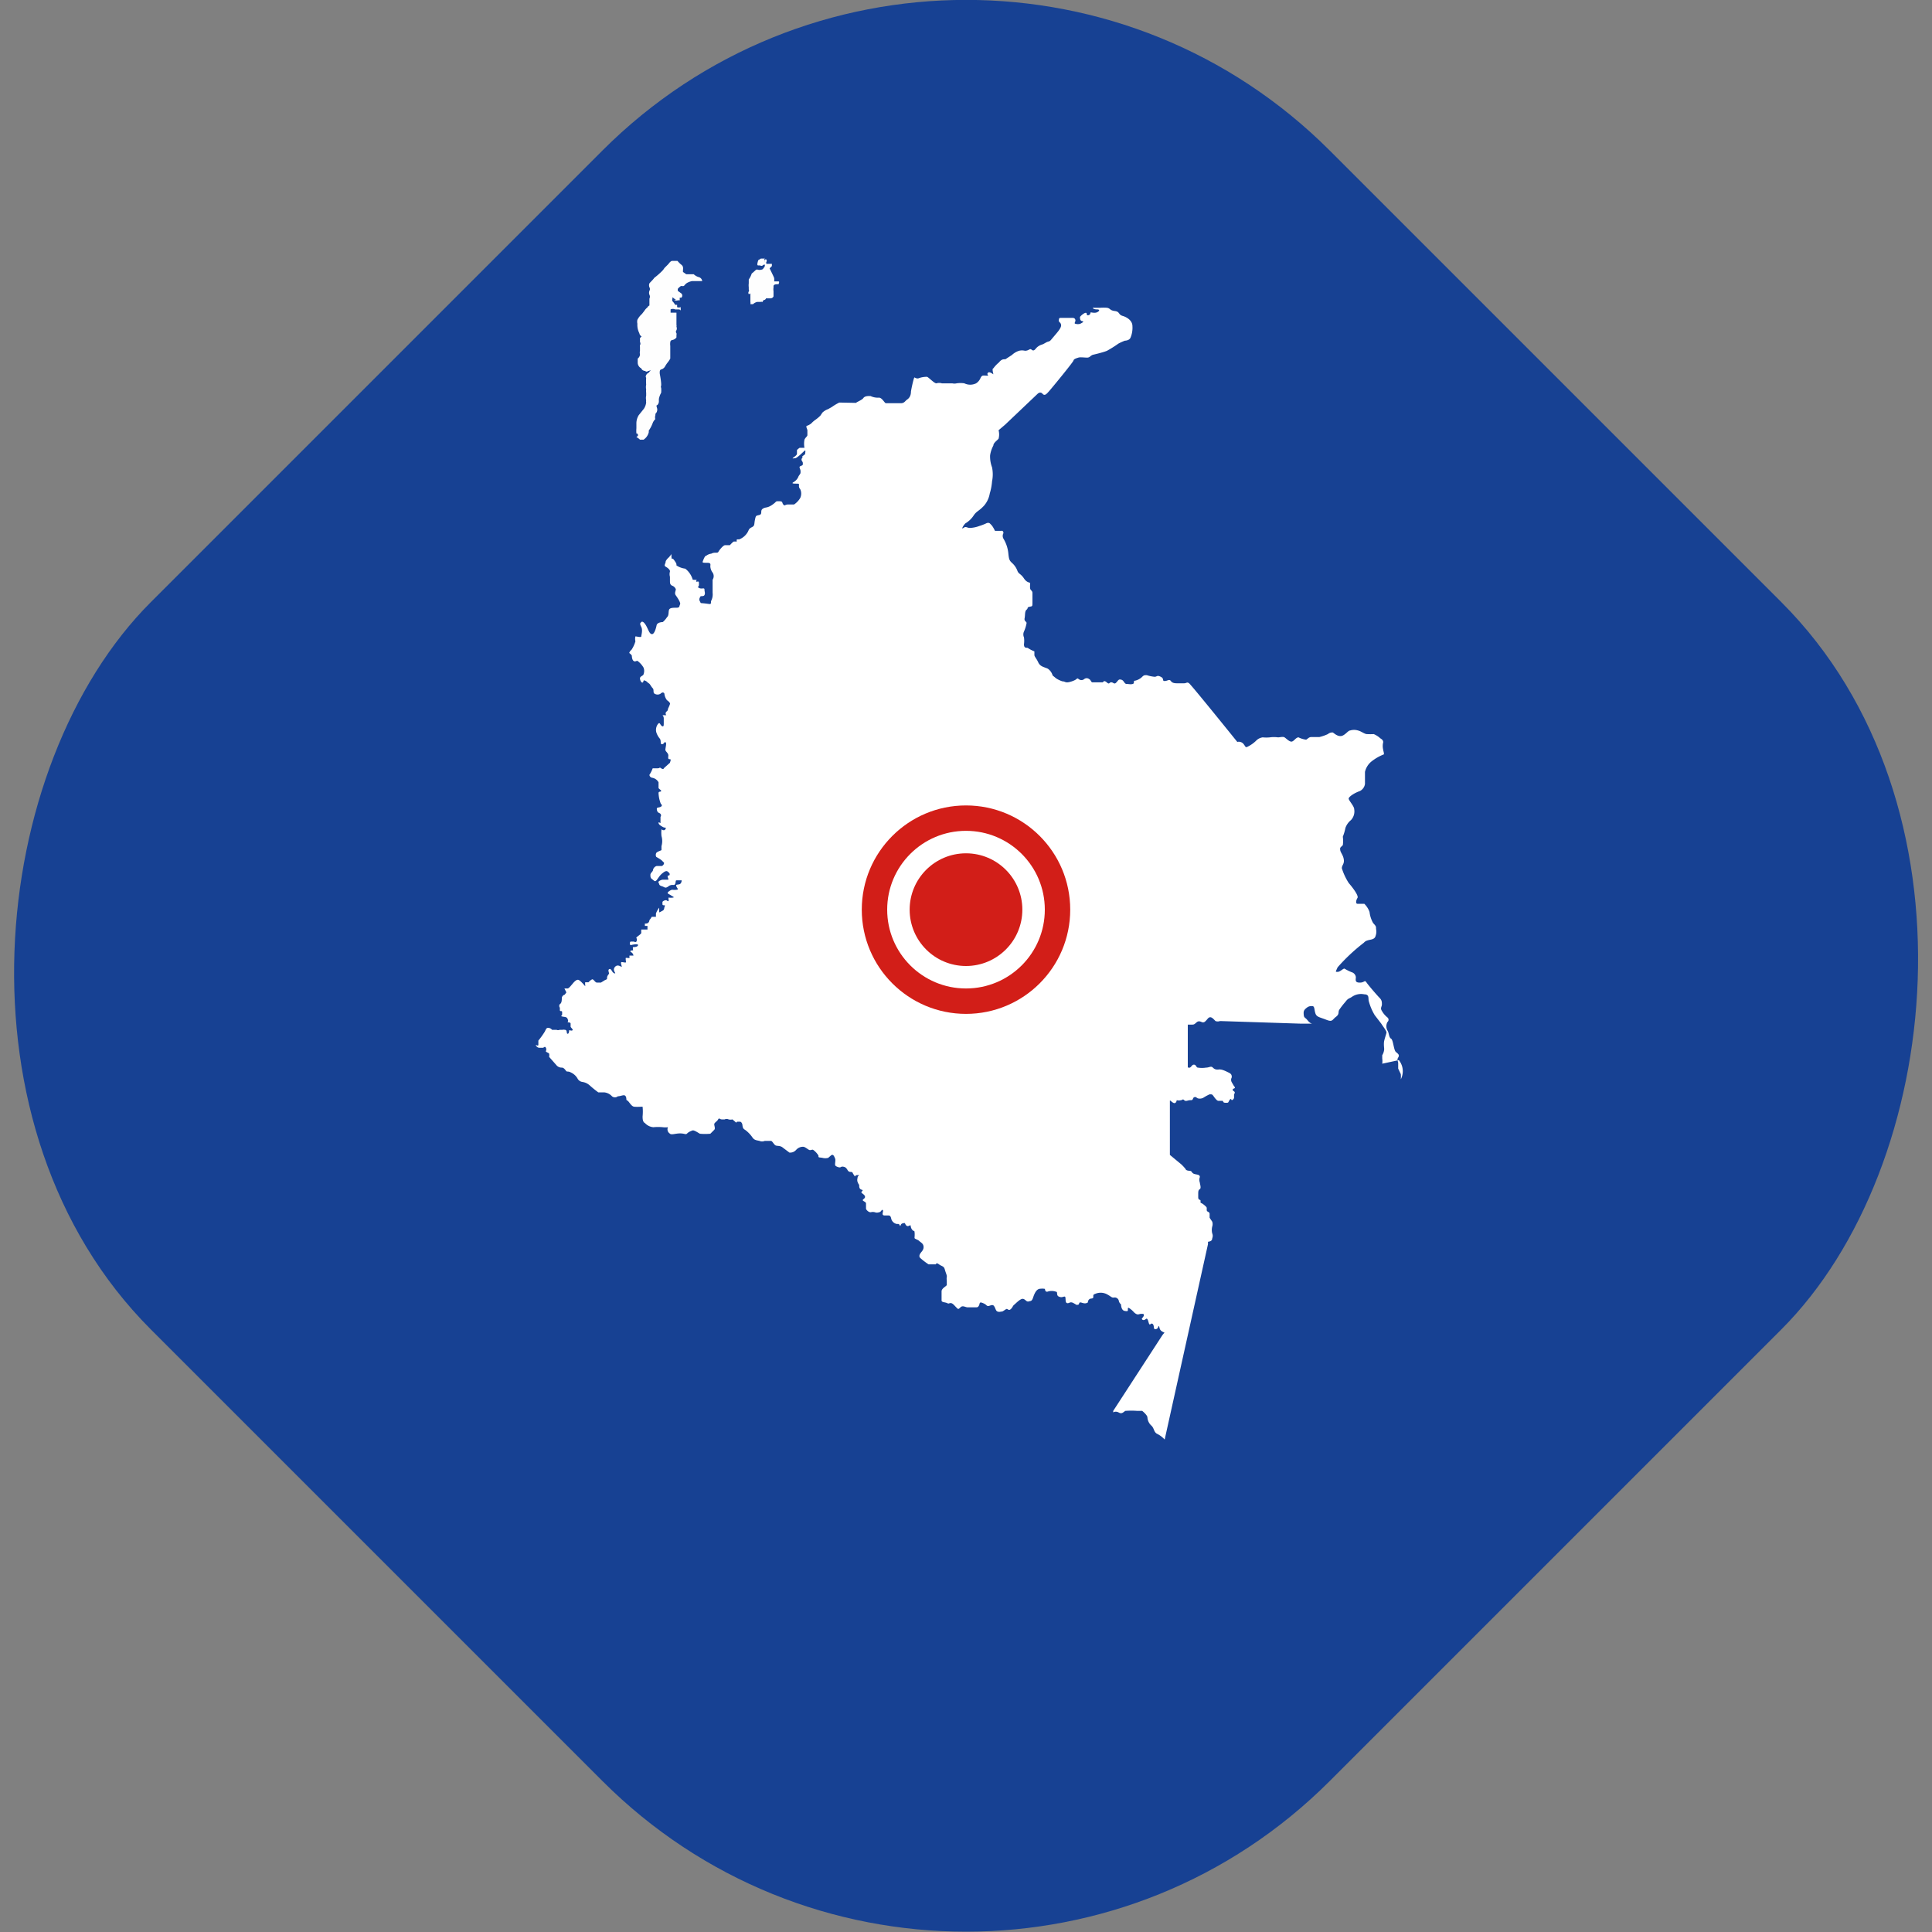 <svg id="Capa_1" data-name="Capa 1" xmlns="http://www.w3.org/2000/svg" viewBox="0 0 59.32 59.32"><rect x="0" y="0" width="59.32" height="59.32" fill="#808080" stroke="none"/><defs><style>.cls-1{fill:#174193;}.cls-2{fill:#fff;}.cls-3{fill:#d21e18;}.cls-4{fill:#fefefe;}</style></defs><rect class="cls-1" x="370.29" y="280.71" width="51.19" height="51.19" rx="15.79" transform="translate(-33.68 -466.87) rotate(45)"/><path class="cls-2" d="M409.24,309.78a.88.88,0,0,0,0-.16l-.08-.17c0-.06,0-.09,0-.16s-.05-.1,0-.18,0-.11-.07-.17-.08-.37-.15-.41-.06-.18-.11-.25a.27.27,0,0,1,0-.26.09.09,0,0,0,0-.14.69.69,0,0,1-.17-.2c-.06-.09,0-.13,0-.2s0-.13-.07-.2-.33-.37-.4-.47-.05,0-.21,0-.12-.09-.12-.17a.18.18,0,0,0-.13-.15,1.5,1.5,0,0,1-.22-.11c-.05,0-.13.1-.21.1s-.06,0,0-.14a5.68,5.68,0,0,1,.8-.75c.05-.05.07-.07.22-.1s.14-.11.16-.16a.42.42,0,0,0,0-.17c0-.08,0-.08-.09-.18a.9.9,0,0,1-.11-.34.67.67,0,0,0-.16-.25c-.06,0-.15,0-.21,0s-.05-.1,0-.18-.22-.4-.22-.4l-.05-.06a1.87,1.87,0,0,1-.21-.45c0-.1.08-.13.06-.27s-.1-.21-.11-.29,0-.07.08-.15a1,1,0,0,0,0-.26,1.5,1.5,0,0,0,.08-.27.54.54,0,0,1,.17-.24.39.39,0,0,0,.1-.33c0-.1-.17-.27-.17-.33s.19-.18.34-.23a.29.29,0,0,0,.16-.22s0-.29,0-.37a.58.58,0,0,1,.2-.32,1.49,1.49,0,0,1,.36-.21c.05,0,0-.11,0-.15a.46.46,0,0,1,0-.23c0-.09-.09-.11-.11-.14a.7.7,0,0,0-.18-.11,2.11,2.11,0,0,1-.21,0c-.07,0-.18-.09-.27-.11a.41.41,0,0,0-.25,0c-.06,0-.16.16-.28.17s-.22-.1-.25-.11a.21.21,0,0,0-.15.05,1.35,1.35,0,0,1-.26.09s-.17,0-.25,0-.13.08-.16.08a.71.71,0,0,1-.23-.07c-.08,0-.14.12-.21.13s-.17-.1-.22-.13-.14,0-.2,0a.9.9,0,0,0-.25,0,1.08,1.08,0,0,1-.22,0,.35.35,0,0,0-.21.11,1,1,0,0,1-.24.17c-.09.05-.07,0-.15-.09a.19.19,0,0,0-.18-.05s-1.41-1.75-1.48-1.8-.07,0-.16,0-.09,0-.18,0-.17,0-.22-.07-.1,0-.19,0,0-.07-.12-.13-.11,0-.19,0a1.14,1.14,0,0,1-.24-.05c-.08,0-.09,0-.16.07a.47.47,0,0,1-.2.1c-.07,0,0,.08-.07.1s-.12,0-.19,0-.08-.11-.16-.13-.08,0-.15.08-.09,0-.16,0-.05.08-.14,0-.11,0-.12,0-.08,0-.16,0-.12,0-.16,0-.05-.08-.1-.1a.12.12,0,0,0-.15,0,.13.13,0,0,1-.17,0c-.08-.05,0,0-.21.07s-.19,0-.29,0a.82.82,0,0,1-.19-.09l-.11-.09a.38.38,0,0,0-.15-.21c-.11-.05-.23-.06-.29-.19s-.12-.18-.12-.23,0-.08,0-.11a1.06,1.06,0,0,1-.21-.11c-.06,0-.11,0-.11-.11a.76.76,0,0,0,0-.21.22.22,0,0,1,0-.18,1.08,1.08,0,0,0,.08-.26c0-.05-.08-.05-.06-.15s0-.21.06-.26,0-.07.09-.09.09,0,.09-.15,0-.19,0-.27-.06-.08-.07-.14,0-.12,0-.16-.09,0-.19-.15-.16-.13-.2-.23a.6.6,0,0,0-.15-.23c-.1-.09-.11-.12-.13-.31a1.07,1.07,0,0,0-.15-.45.17.17,0,0,1,0-.17s0-.09-.07-.07l-.19,0s-.06-.13-.11-.18-.06-.08-.14-.06a1.57,1.57,0,0,1-.23.09.94.94,0,0,1-.29.06c-.09,0-.12-.06-.2,0s0-.08.06-.14a.77.77,0,0,0,.26-.25c.09-.13.15-.12.31-.29a.77.77,0,0,0,.18-.38,1.72,1.72,0,0,0,.07-.37,1.08,1.08,0,0,0,0-.43.94.94,0,0,1-.06-.37.91.91,0,0,1,.1-.3c0-.08.11-.15.16-.21a.5.5,0,0,0,0-.26s.13-.11.2-.17l1-.95s.08-.08.15,0,.13,0,.21-.09.73-.88.74-.93.09-.07.15-.09.18,0,.27,0,.1-.07.19-.09.33-.08.42-.12a3.56,3.56,0,0,0,.35-.22,1.59,1.59,0,0,1,.2-.09s.13,0,.17-.09a.78.78,0,0,0,.06-.36c0-.16-.16-.27-.3-.31s-.08-.13-.24-.15-.13-.08-.24-.1a1.43,1.43,0,0,0-.21,0c-.08,0-.17,0-.21,0s0,.05.11.05.07.06,0,.09-.18,0-.19,0,0,.08-.08.09,0-.1-.1-.07a.44.44,0,0,0-.15.12c0,.05,0,.12.07.13s0,.05-.06.08a.23.23,0,0,1-.15,0c-.05,0,0-.07,0-.09s0-.09-.09-.09l-.33,0c-.08,0-.08,0-.09.07s.06.06.07.15-.12.23-.23.36-.1.13-.17.15-.12.07-.19.09a.39.39,0,0,0-.2.14c-.08.09-.11,0-.15,0s-.07.05-.17.05a.37.37,0,0,0-.18,0,.57.57,0,0,0-.22.13l-.2.13c-.07,0-.12,0-.2.1a.91.91,0,0,0-.17.18c-.05,0,0,.17,0,.18s-.11-.09-.16-.05,0,.08,0,.09-.07,0-.12,0-.08,0-.12.09a.35.35,0,0,1-.13.15.41.41,0,0,1-.36,0,.79.79,0,0,0-.24,0,.27.27,0,0,1-.13,0c-.1,0-.07,0-.16,0s-.07,0-.16,0a.29.29,0,0,0-.17,0c-.07,0-.25-.2-.29-.2a.72.72,0,0,0-.27.05c-.13,0-.09-.07-.13,0a4,4,0,0,0-.09.4c0,.14-.06.21-.12.25s-.08.11-.19.11l-.25,0c-.07,0-.17,0-.21,0s-.12-.18-.22-.17a.51.51,0,0,1-.25-.05c-.05,0-.07,0-.07,0h0s-.11,0-.15.06-.18.11-.23.15L392,289a1.59,1.59,0,0,0-.22.13c-.08.05,0,0-.12.07a.5.5,0,0,0-.18.11l-.06.09a1.1,1.1,0,0,1-.14.12.81.81,0,0,0-.14.12.47.47,0,0,1-.12.07c-.07,0,0,.11,0,.14s0,.11,0,.15-.06.07-.09.14a.68.68,0,0,0,0,.25h-.06l-.09,0s-.07.05-.08.07l0,.11c0,.06-.13.12-.13.14s0,0,.07,0,.29-.24.31-.24,0,.09,0,.11-.14.09-.07.09h0c-.09.11,0,.12,0,.19s0,.06-.07.09,0,.08,0,.16,0,.06-.06.15a.34.34,0,0,1-.15.18c-.09.05,0,.05.11.05s0,.07.09.17a.32.32,0,0,1,0,.27.61.61,0,0,1-.19.2l-.19,0c-.09,0-.09.06-.14,0s0-.1-.13-.1-.05,0-.21.11-.2.06-.29.12,0,.16-.1.19-.11,0-.14.15,0,.18-.1.23-.08.08-.13.16a.52.52,0,0,1-.25.21c-.1,0-.08,0-.08.07a.34.34,0,0,0-.1,0,1.11,1.11,0,0,0-.11.11s-.1,0-.15,0-.17.14-.2.2-.11,0-.22.06a.31.31,0,0,0-.15.06c-.05,0-.09.12-.11.17s0,.05.13.05.1.05.1.11a.34.34,0,0,0,.07.19.2.2,0,0,1,0,.22s0,.07,0,.12,0,.1,0,.14,0,.07,0,.14a.44.44,0,0,1-.05.26c0,.11,0,.09-.17.07s-.14,0-.16-.05a.12.12,0,0,1,0-.15c0-.05.1,0,.13-.06s0-.1,0-.17-.09,0-.17-.05,0,0,0-.1,0-.1-.06-.09,0-.07,0-.06-.11,0-.13,0a.66.66,0,0,0-.23-.34A.6.6,0,0,1,387,294c0-.06,0-.06-.07-.16s-.07,0-.08-.07,0-.15,0-.13-.05.07-.08.11a.42.42,0,0,0-.1.12c0,.08-.07.13,0,.17s.14.1.13.15a.29.29,0,0,0,0,.16c0,.05,0,0,0,.1s0,.13.06.17a.19.19,0,0,1,.12.11c0,.06-.05.12,0,.19s.16.23.13.28,0,.1-.11.1-.21,0-.23.07,0,.17-.06.22a.67.67,0,0,1-.13.15s-.17,0-.19.1-.07.27-.14.27-.1-.1-.16-.22-.13-.19-.17-.15-.05.05,0,.15,0,.25,0,.29-.14,0-.18,0a.31.31,0,0,0,0,.15.94.94,0,0,1-.12.26.2.2,0,0,0-.07.1.26.26,0,0,1,.08.08s0,.12.05.16.08,0,.12,0a.66.66,0,0,1,.19.21.28.28,0,0,1,0,.2c0,.05-.12.06-.11.14s.06.14.09.11,0-.08.07-.05.07.06.11.08.07.1.12.15,0,.14.06.17a.17.17,0,0,0,.18,0c.05-.05.1-.05.12,0a.38.38,0,0,0,.08.2s.11.07.09.12a1,1,0,0,1-.06.14s0,.07-.05.09a.08.08,0,0,0,0,.11s0,0-.08,0,0,0,0,.1,0,.07,0,.14,0,.13-.06.09-.05-.12-.11-.07a.3.3,0,0,0-.06.26.56.56,0,0,0,.11.2c.05.07,0,.18.07.17s.05-.07.1-.06,0,.17,0,.23.1.1.09.19,0,.1.05.1,0,.09,0,.11l-.19.17s0,.05-.08,0,0,0-.12,0-.14,0-.14,0a.93.93,0,0,1-.1.2s0,.07.08.09a.27.27,0,0,1,.2.14s0,.14,0,.17.09.07.08.1-.08,0-.08.06a1,1,0,0,0,.07.33s.07.05,0,.09-.14,0-.12.1.08.08.11.12a.07.07,0,0,1,0,.09s0,.07,0,.1,0,.08,0,.09-.07-.05-.06,0,.06.08.13.12.12,0,.08.07-.13,0-.12,0a1,1,0,0,0,0,.21.55.55,0,0,1,0,.31c0,.08,0,.11,0,.12s-.14.05-.16.09a.13.13,0,0,0,0,.12s.16.09.18.12l.06.06a.11.11,0,0,1-.07.1c-.07,0-.09,0-.16,0a.16.16,0,0,0-.11.12c0,.05-.08.09-.08.15s0,.1.06.14.08.1.15,0,.1-.14.15-.18.12-.1.17-.06.07.06.06.1-.07,0-.06.06.05.09,0,.09-.11,0-.15,0-.16.05-.13.09,0,.08.1.11.1.08.21,0,.17,0,.2-.07,0-.11.05-.11.15,0,.15,0,0,.1-.07.12-.12,0-.09.07.08.09,0,.1-.09,0-.13,0-.13.06-.14.09.06.05.1.08.13.06.06.07-.12,0-.13,0,0,.05,0,.08,0,.05-.07,0a.15.15,0,0,0-.12.05s0,0,0,.07.1,0,.07.07,0,.1-.08.14-.09.07-.09,0,0-.13,0-.1a.61.61,0,0,0-.1.18s0,.1,0,.1-.12,0-.13,0a.46.46,0,0,1-.07.1s0,.08-.07.1-.07,0-.07,0,0,.09,0,.08l.08,0s0,.11,0,.11h-.19a.66.66,0,0,0,0,.1c0,.05-.18.14-.15.16a.11.11,0,0,1,0,.11.05.05,0,0,1-.07,0s-.08,0-.11,0a.08.08,0,0,0,0,.11s.24-.06.23,0-.13.06-.15.06,0,.1,0,.1-.13,0-.07.05a.15.15,0,0,1,.08.11s-.11,0-.12,0,0,.06,0,.07-.09,0-.11,0,0,.1,0,.13-.08,0-.13,0,0,.11,0,.14-.11-.09-.2,0,0,.18,0,.2-.06,0-.09-.05-.06-.1-.1-.07,0,.09,0,.14a.24.24,0,0,0-.06.1c0,.06,0,.07-.06.09l-.13.08s-.06,0-.12,0-.1-.11-.15-.1a.35.35,0,0,0-.11.09s-.09,0-.1,0,0,.11,0,.12-.12-.15-.2-.19-.19.12-.21.14-.1.13-.14.12h-.09l.06.12a0,0,0,0,1-.05.07.12.12,0,0,0-.09.1c0,.06,0,.16-.06.19a.09.09,0,0,0,0,.11s0,0,0,.07.07,0,.07.07,0,0,0,.06-.07.05,0,.07.14,0,.17.08,0,.07,0,.09.09,0,.09.05,0,.06,0,.09.08.08.06.11-.09,0-.1,0,0,.11-.05.11,0-.11-.08-.12-.06,0-.09,0-.07,0-.08,0a.11.11,0,0,1-.09,0s-.12,0-.14,0a.15.15,0,0,0-.11-.06c-.05,0-.06,0-.11.11a2.36,2.36,0,0,1-.2.28s0,.06,0,.08,0,0,0,.05-.08,0-.08,0a.12.12,0,0,0,.1.09c.07,0,.09,0,.12,0s.06-.06.09,0,0,.09,0,.11.09.05.1.07a.24.24,0,0,1,0,.1l.22.25a.21.21,0,0,0,.17.08c.06,0,.1.06.13.1s.06,0,.15.05a.45.45,0,0,1,.2.18.2.2,0,0,0,.15.11.42.42,0,0,1,.22.1,3.32,3.32,0,0,0,.27.22c.05,0,.07,0,.18,0a.37.37,0,0,1,.24.12.14.14,0,0,0,.18,0c.1,0,.2-.07.24,0s0,.11.05.13.12.18.21.19.22,0,.26,0a1.46,1.46,0,0,1,0,.3c0,.05,0,.17.07.2a.4.4,0,0,0,.26.13,1.46,1.46,0,0,1,.29,0,.62.62,0,0,0,.16,0,.15.15,0,0,0,.05.19c.05.06.17,0,.32,0s.17.05.22,0,.11-.07.16-.09.19.08.23.1a1.71,1.71,0,0,0,.32,0s.08-.08.12-.12,0-.12,0-.17.09-.09.12-.15.05,0,.11,0,.05,0,.09,0a.14.14,0,0,1,.12,0,.24.24,0,0,0,.12,0s0,0,.08.07,0,0,.09,0,.09,0,.12.05,0,.14.08.19.18.15.24.24.13.09.22.11a.2.2,0,0,0,.16,0c.06,0,.15,0,.19,0s.08.09.13.13.15,0,.24.08l.2.15c.05,0,.13,0,.21-.09a.28.28,0,0,1,.21-.09c.05,0,.12.06.17.09s.07,0,.13,0a.59.59,0,0,1,.17.18c0,.07,0,.05.12.07a.34.34,0,0,0,.18,0s0,0,.08-.07.11.05.13.09,0,.13,0,.17,0,.06.08.09.1,0,.1,0a.13.13,0,0,1,.1,0s.05,0,.1.09.11.05.14.07,0,0,.06.09,0,0,.11,0,0,0,0,.09a.21.21,0,0,0,0,.12l1.06-.44h0l-1.06.43a.26.26,0,0,0,.05.1c0,.06,0,.13.08.15s-.05.06,0,.1.1.07.1.12-.07.07-.07.1.1.05.1.1,0,.13,0,.16.08.12.15.11a.24.24,0,0,1,.12,0,.18.18,0,0,0,.13,0c.06,0,.08-.09.11-.07s0,.08,0,.11,0,.06.07.06.09,0,.11,0,.06,0,.08.08a.22.22,0,0,0,.17.18c.08,0,.07,0,.1.05s0-.05.09-.07.05,0,.1.06.11,0,.13,0,0,.07.06.14.06,0,.07.07,0,.15,0,.18.1.05.14.09.11.07.13.14,0,.13-.05.19-.1.13-.05.19a2,2,0,0,0,.26.2c.05,0,.07,0,.13,0s.07,0,.09,0,0-.07.1,0,.15.05.18.16.07.18.06.23,0,.09,0,.13,0,.07,0,.11-.16.1-.16.2,0,.22,0,.28.11.05.17.08.05,0,.11,0,.11.07.17.13.06.07.13,0,.15,0,.22,0,.06,0,.09,0,.06,0,.09,0,0,0,.06,0,.08,0,.11-.06,0-.12.12-.07.1.08.15.09.14-.07.19,0,.05.15.11.17.09,0,.13,0,.13-.09.16-.08.06.06.12,0,.05-.09.1-.13.17-.17.25-.18.12.1.19.08.1,0,.14-.12.1-.26.21-.27.11,0,.14,0,0,.1.09.09a.39.39,0,0,1,.26,0c.07,0,0,.11.09.15s.13,0,.18,0,0,.18.07.2.09-.06.2,0,.08.06.14.05,0-.1.12-.06.15,0,.17,0,0-.12.12-.13,0-.11.11-.14a.42.42,0,0,1,.35,0c.14.07.16.12.23.11a.13.13,0,0,1,.15.09.19.19,0,0,0,.07.12s0,.18.11.2.1,0,.1-.05,0-.07.09,0,.09.1.16.14.1,0,.16,0,.09,0,.08.05-.07.09-.06.11.05.06.12,0,.08.13.11.16.06-.06.11,0,0,.17.09.15.06-.1.09-.09,0,.1.1.16.09,0,0,.13l-1.5,2.31s0,.06,0,.05.08-.05.17,0,.13,0,.2-.05a2.4,2.4,0,0,1,.37,0h.15s.14.11.16.19a.37.37,0,0,0,.12.26c.09.08.07.19.17.25a.79.79,0,0,1,.24.18l1.33-6s0-.06,0-.07.13,0,.13-.11a.19.19,0,0,0,0-.15.44.44,0,0,1,0-.21.24.24,0,0,0,0-.15l-.08-.12s0-.06,0-.1,0-.06-.06-.09,0-.11-.05-.15a.67.67,0,0,0-.14-.11c-.06,0,0-.09-.05-.1s-.05-.06-.05-.09,0,0,0-.08,0-.13.05-.16,0-.16,0-.2a.24.24,0,0,1,0-.17c0-.07-.06-.07-.15-.09s-.09-.07-.12-.09-.15,0-.17-.07a1.43,1.43,0,0,0-.13-.14l-.35-.29s0-1.51,0-1.56,0-.06,0-.1.08.07.14.07.07-.09.07-.09h0a.25.25,0,0,0,.13,0c.05,0,.05-.05.1,0s.11,0,.18,0,.07,0,.1-.07a.07.07,0,0,1,.11,0s.07.05.19,0a1.44,1.44,0,0,1,.2-.11c.08,0,.08,0,.13.07s.1.13.14.13.08,0,.12,0,0,.06.1.06.07,0,.12-.08.06,0,.07,0a.1.1,0,0,0,.07-.07s0-.11,0-.11.05-.06,0-.09-.06-.07,0-.09,0-.07,0-.07l-.07-.12a.15.15,0,0,1,0-.15c0-.05,0-.1-.08-.14s-.18-.09-.25-.1-.06,0-.1,0-.09,0-.15-.06-.11,0-.21,0a.79.79,0,0,1-.25,0c-.05,0-.05-.08-.11-.09s-.08.05-.12.08-.08,0-.08,0v-1.31h0l.1,0c.09,0,.09,0,.17-.07s.15,0,.19,0,.06,0,.15-.11.17,0,.24.07a.2.2,0,0,0,.14,0l2.47.08c.29,0,.36,0,.36,0s-.06,0-.14-.1-.11-.07-.12-.17,0-.14.07-.2.11-.07.19-.07.06.12.1.23.13.11.33.19.18,0,.3-.09.05-.15.11-.23a2.5,2.5,0,0,1,.18-.23c.09-.12.11-.09.21-.16a.49.49,0,0,1,.37-.07c.17,0,.11.14.14.22a1.66,1.66,0,0,0,.18.42l.2.26c.07.11.17.23.16.28s-.05.16-.07.25,0,.23,0,.25a.41.41,0,0,1-.06.19c0,.05,0,.06,0,.1a.56.56,0,0,1,0,.16l.51-.11A.54.54,0,0,1,409.24,309.78Zm-15.91-19.51c0-.06,0-.09,0-.1s0,.05,0,.11v0Z" transform="translate(-366.23 -276.64)"/><circle class="cls-3" cx="29.66" cy="27.93" r="3.2"/><circle class="cls-2" cx="29.66" cy="27.93" r="2.42"/><circle class="cls-3" cx="29.66" cy="27.93" r="1.73"/><path class="cls-4" d="M386.53,288.48v0a.08.08,0,0,0,0,.07.75.75,0,0,1,0,.15.62.62,0,0,0-.07.19s0,.05,0,.08a.16.16,0,0,1-.05.11h0c-.05,0,0,.08,0,.13a.18.18,0,0,1-.06.14l0,0a.08.08,0,0,1,0,.05.21.21,0,0,0,0,.11l0,0a.32.32,0,0,0-.08.12,1,1,0,0,1-.12.23l0,.05a.38.38,0,0,1-.16.23c-.07,0-.08,0-.1,0s0,0-.07-.05-.06,0,0-.08,0,0,0,0,0,0,0,0,0-.07-.05-.06,0,0,0,0a.94.94,0,0,1,0-.16s0-.05,0-.08,0,0,0,0v-.06h0s0,0,0,0a.48.48,0,0,1,.07-.26l.16-.2a.44.44,0,0,0,.07-.19.2.2,0,0,1,0-.07v0a.33.33,0,0,1,0-.14s0-.06,0-.09a.38.38,0,0,1,0-.1s0,0,0,0a.39.39,0,0,1,0-.15h0a1.49,1.49,0,0,1,0-.21v0a.07.07,0,0,1,0-.08.12.12,0,0,1,.07-.07s0,0,.05-.06,0,0-.06,0a.06.06,0,0,1-.09,0s-.09,0-.12-.08h0a.2.2,0,0,1-.11-.17c0-.05,0-.09,0-.13h0a.17.17,0,0,0,.07-.13.25.25,0,0,1,0-.11v0s0-.07,0-.11a.14.14,0,0,1,0-.06.1.1,0,0,0,0-.1c0-.05,0-.08,0-.12l.05-.05s0,0,0,0a.14.14,0,0,1-.07-.1.56.56,0,0,1-.06-.29.28.28,0,0,1,0-.12.62.62,0,0,1,.14-.18l.07-.09s.05-.08.09-.1l0,0a.15.15,0,0,1,.07-.07s0,0,0-.05,0,0,0-.06h0s0-.07,0-.1a.13.13,0,0,0,0-.12.17.17,0,0,1,0-.12.11.11,0,0,0,0-.11.16.16,0,0,1,0-.12c.05-.06.11-.11.15-.17h0a2.2,2.2,0,0,0,.23-.2.44.44,0,0,0,.08-.1l.07-.07a.81.81,0,0,0,.09-.1.18.18,0,0,1,.07-.05l.17,0s0,0,0,0,.07.08.11.11.05.05.06.08a.28.28,0,0,1,0,.09l0,.06.1.07s0,0,.07,0,.06,0,.09,0,0,0,.07,0a.37.37,0,0,0,.16.09.14.14,0,0,1,.1.12s0,0,0,0l-.06,0s0,0-.07,0l-.18,0a.52.52,0,0,0-.16.06.38.38,0,0,0-.09.09.25.25,0,0,1-.09,0,.43.43,0,0,0-.1.09s0,0,0,.06l.11.08a.09.09,0,0,1,0,.13s0,0-.05,0h0l0,.08,0,0s0,0-.08,0a.13.13,0,0,0-.09,0,.15.15,0,0,0,.12,0c-.09,0-.12-.07-.18-.09a.07.07,0,0,1,0,.06s0,0,0,.05a.54.54,0,0,1,.09.12s0,0,.06,0l0,0h0s0,0,0,.07a.14.14,0,0,0,.11,0,0,0,0,0,1,0,0s0,0,0,.07,0,0-.06,0,0,0,0,0-.07,0-.11,0a.17.17,0,0,0-.14,0s0,.07,0,.1H387s0,0,0,.05,0,.11,0,.16,0,0,0,0,0,0,0,0,0,.11,0,.16a.13.13,0,0,1,0,.06,0,0,0,0,0,0,0,.14.14,0,0,1,0,.11.07.07,0,0,0,0,.09.13.13,0,0,1,0,.06h0v0h0s0,.05,0,.07a.2.2,0,0,1-.13.08.07.07,0,0,0-.06.07.41.41,0,0,0,0,.11s0,.05,0,.08,0,.11,0,.15,0,0,0,0a0,0,0,0,0,0,.07s0,.06,0,.09a.83.83,0,0,1-.08.12.83.83,0,0,0-.08.12.19.19,0,0,1-.11.09.06.06,0,0,0-.05.05.3.3,0,0,0,0,.1s0,0,0,0S386.54,288.38,386.53,288.48Z" transform="translate(-366.23 -276.64)"/><path class="cls-4" d="M390,285.18s-.05,0,0,0a.05.05,0,0,1,0,0,.42.42,0,0,1,0,.1s0,0,0,0h0l.08,0s0,0,.05,0,0,.09,0,.09a.15.15,0,0,0-.07,0s-.07,0-.08.05,0,0,0,0,0,0,0,.05,0,0,0,0a.35.35,0,0,0,0,.11h0s0,.05,0,.08l0,.08a.08.08,0,0,0,0,0,.1.1,0,0,1-.09.06c-.05,0-.09,0-.14,0l0,0a.08.08,0,0,1-.05.05s-.05,0-.05.06a.05.05,0,0,1,0,0,.15.15,0,0,0-.07,0s0,0-.05,0h-.05a.27.27,0,0,0-.13.07s0,0-.08,0,0,0,0,0a.19.19,0,0,0,0-.07,0,0,0,0,1,0,0s0-.07,0-.1,0,0,0,0,0-.09,0-.14,0,0-.05,0,0,0,0,0,0,0,0,0a.07.07,0,0,1,0-.08.06.06,0,0,0,0-.06l0-.07s0,0,0,0a.49.49,0,0,1,0-.12s0-.08,0-.12a.61.61,0,0,0,.09-.18h0s0,0,.07-.06.06-.07.12-.06,0,0,0,0a.16.16,0,0,0,.1,0c.06,0,.07-.05.1-.08a.11.11,0,0,0,0-.11s0-.05,0-.07,0-.05.05-.06,0,0,0,0,0,0,0,0,0,0,0,0h0s.05.05,0,.09,0,.06.06.05h.12s0,0,0,0h0s0,0,0,.07h0l-.07.07h0s0,0,0,0S390,285.16,390,285.18Z" transform="translate(-366.23 -276.64)"/><path class="cls-4" d="M389.7,284.55a.05.05,0,0,1,0,0s0,.12,0,.14l.06,0a.1.1,0,0,0,0,.05c0,.05-.07,0-.11.05a.07.07,0,0,1-.08,0s0,0-.06,0,0-.14,0-.16l.08-.05.12,0Z" transform="translate(-366.23 -276.64)"/></svg>